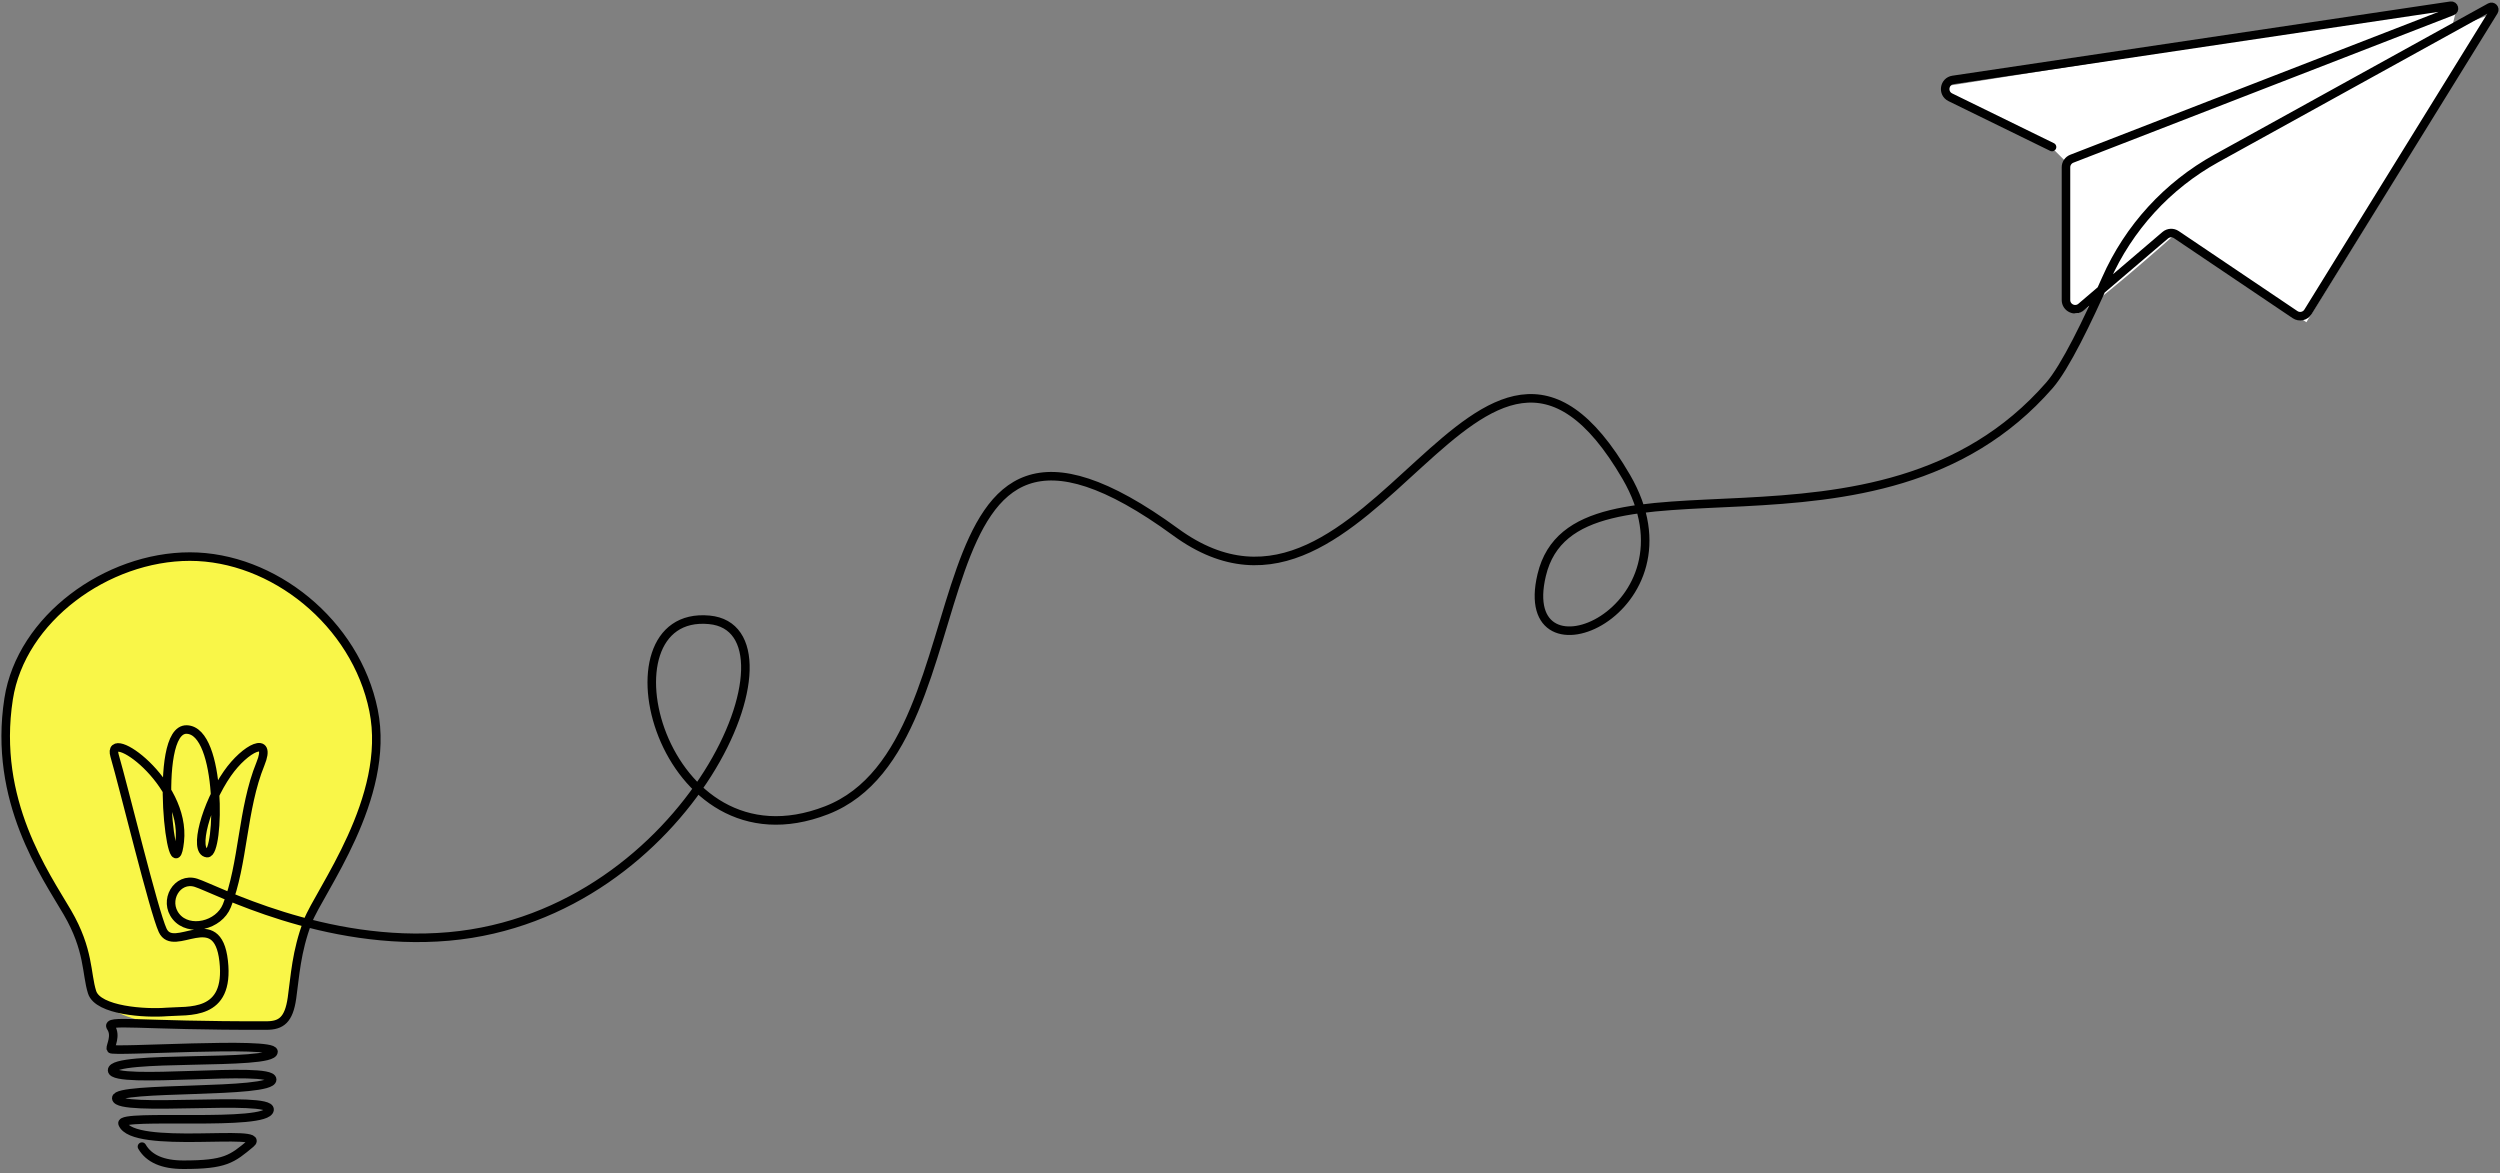<svg width="439" height="206" viewBox="0 0 439 206" fill="none" xmlns="http://www.w3.org/2000/svg">
<rect x="0" y="0" width="439" height="206" fill="#808080" stroke="none"/>
<path d="M66 133.5C63.5 145 59 152.5 54 163C51.178 167.67 52.485 176 50 178.5C48.5 181.5 38.092 180 32.5 180C26.562 180 21.287 178.969 17 175.5C13.708 172.835 15.842 167.226 13.5 163C8.256 153.538 1 142.982 1 131C1 110 15.5 98.5 32.5 97.5C50 98.5 66 111.5 66 133.5Z" fill="#F9F648"/>
<path d="M342 15.084L431.5 1L430.5 5.084L438.5 2.084L405 56.584L382 41.084C382 41.084 365.872 55.497 364.5 55.084C363.128 54.67 362.872 53.497 362.872 53.497L363.372 28.997L360.872 26.497L342 16.997V15.084Z" fill="white"/>
<path d="M24.929 201.349C26.161 203.468 28.586 204.527 32.203 204.527C39.575 204.527 40.721 203.546 44.026 200.79C47.331 198.035 23.345 202.011 21.519 197.3C20.827 195.512 47.001 197.896 47.338 194.867C47.621 192.318 20.561 195.402 20.415 192.846C20.292 190.707 47.869 192.116 47.796 189.559C47.726 187.075 19.788 190.552 19.684 187.952C19.574 185.162 48.016 187.221 48.029 184.678C48.039 182.834 19.509 184.8 19.447 184.188C19.386 183.575 20.457 181.867 19.478 180.398C18.499 178.929 24.068 180.153 46.805 180.086C49.375 180.078 50.721 179.107 51.272 175.249C51.824 171.392 52.007 167.167 54.026 161.84C56.046 156.514 68.715 140.166 65.593 124.738C62.472 109.309 47.906 97.737 33.341 97.737C18.774 97.737 3.709 108.622 1.515 122.717C-1.272 140.619 7.972 153.605 11.828 160.218C15.683 166.831 15.132 170.994 16.173 174.239C17.213 177.484 25.568 178.004 29.301 177.698C33.034 177.392 40.378 178.555 39.277 168.759C38.176 158.963 30.525 167.596 28.566 163.371C27.011 160.014 21.804 138.483 20.12 132.697C18.604 127.484 32.728 137.228 31.565 147.758C30.403 158.289 26.546 127.922 32.789 128.105C39.032 128.289 38.563 150.056 36.37 149.81C33.878 149.529 36.198 141.202 39.92 135.851C43.099 131.277 47.821 129.03 45.733 134.136C42.501 142.047 42.761 151.74 39.84 159.043C38.441 162.543 33.193 163.767 30.92 160.967C28.646 158.167 31.095 153.968 34.418 155.018C37.742 156.068 56.955 166.384 78.837 164.438C121.207 160.669 142.376 110.513 124.55 108.842C104.46 106.957 115.891 153.665 145.161 142.278C175.243 130.575 157.41 57.622 206.438 93.423C241.013 118.671 259.719 39.297 285.578 83.748C299.262 107.269 265.88 121.271 270.723 100.969C276.572 76.449 329.549 102.439 359.886 67.656C362.644 64.494 366.591 56.321 369.828 48.99C373.797 40.004 380.596 32.564 389.194 27.815L437.26 1.266C437.708 1.019 438.191 1.528 437.923 1.963L405.285 54.759C404.803 55.538 403.77 55.761 403.011 55.249L382.163 41.199C381.562 40.793 380.765 40.839 380.214 41.31L365.449 53.914C364.4 54.808 362.786 54.063 362.786 52.686V29.374C362.786 28.708 363.195 28.11 363.817 27.869L430.605 1.961C431.157 1.746 430.938 0.919 430.352 1.006L342.952 14.033C341.384 14.267 341.057 16.384 342.48 17.081L360.338 25.819" stroke="black" stroke-width="1.5" stroke-linecap="round" stroke-linejoin="round"/>
</svg>
